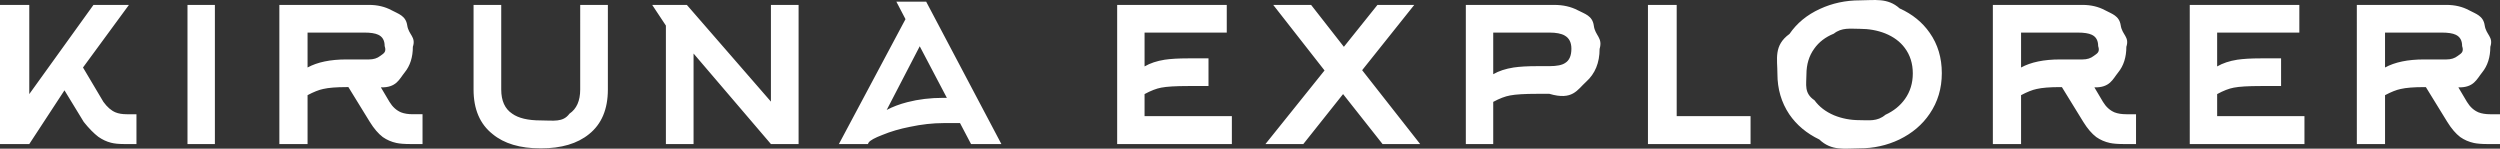 <svg xmlns="http://www.w3.org/2000/svg" xml:space="preserve" width="210mm" height="47.202" style="shape-rendering:geometricPrecision;text-rendering:geometricPrecision;image-rendering:optimizeQuality;fill-rule:evenodd;clip-rule:evenodd" viewBox="0 0 12977.39 771.77">
  <rect x="0" y="0" width="12977.39" height="771.77" fill="#333333" stroke="none"/>
  <path d="M334.64 468.88 151.98 747.75H0V25.47h151.98V488.4L485.23 25.47h184.06L430.85 350.36l105.97 178.48c19.52 26.96 40.44 45.09 62.75 54.39 15.8 6.51 35.32 9.76 58.56 9.76h50.2v154.78h-62.75c-28.82 0-52.05-2.32-69.71-6.97-22.31-5.58-44.15-15.81-65.54-30.68-23.24-17.66-48.34-43.23-75.29-76.7l-100.4-164.53zm780.84 278.88H973.25V25.48h142.23zm861.72-294.22 44.62 75.29c15.8 26.03 35.79 44.16 59.96 54.39 16.73 6.51 37.18 9.76 61.35 9.76h50.2v154.78h-62.75c-30.68 0-54.84-1.86-72.5-5.58-26.03-5.57-49.73-15.8-71.12-30.68q-34.86-26.49-66.93-78.09l-111.55-181.27h-9.76c-52.99 0-93.42 3.26-121.31 9.76-22.31 4.65-49.27 15.34-80.87 32.07v253.78h-146.41V25.47h465.72c43.69 0 82.73 9.29 117.12 27.89 34.4 18.59 73.43 27.89 80.87 78.08s46.48 59.49 29.28 111.55c0 53.92-14.18 98.31-42.52 133.17-28.35 34.86-42.52 79.25-123.4 77.38m-178.48-145.01h117.12c23.24 0 42.53-6.04 57.87-18.13 15.34-12.08 34.63-18.13 23.01-51.59 0-28.82-11.15-48.34-33.47-58.56-15.8-7.44-39.97-11.15-72.51-11.15h-294.21v181.27c51.12-27.89 118.52-41.84 202.18-41.84zm1009.52 461.54h-2.79c-105.97 0-188.7-24.63-248.2-73.9-66-52.06-99.01-129.21-99.01-231.47V25.47h143.62V464.7c0 58.57 19.06 100.4 57.17 125.5 32.54 23.24 81.8 34.86 147.8 34.86s115.26 11.62 149.2-34.86c37.18-25.1 55.77-66.93 55.77-125.5V25.47h143.62V464.7c0 102.26-32.54 179.41-97.61 231.47-60.43 49.27-143.62 73.9-249.59 73.9zm577.27-744.59h179.87l436.44 501.97V25.48h143.62v722.28h-143.62l-401.58-469.91v469.91h-143.62V132.84l-71.11-107.37zm1510.1 482.45h19.52L4774.3 240.21l-171.51 330.47c31.6-16.73 67.39-30.21 107.36-40.44 57.64-14.87 119.45-22.31 185.45-22.31zM4700.4 99.38l-47.41-90.63h154.78l390.42 739.01h-157.56L4983.46 639h-86.45c-54.84 0-112.95 6.51-174.3 19.52-52.06 10.23-99.46 24.17-142.23 41.83-39.04 14.87-62.74 27.89-71.11 39.04l-4.18 8.37H4354.6zm1240.99 389.03v114.34h453.17v145.01h-595.4V25.48h568.9V169.1h-426.68v175.69c28.82-16.73 63.68-28.35 104.57-34.85 31.61-4.65 72.04-6.97 121.31-6.97h105.97v143.62h-105.97c-64.14-.01-110.62 2.78-139.44 8.36-25.1 4.65-53.92 15.8-86.45 33.46zm1030.44 0-206.37 259.35h-196.61l306.76-382.05-266.33-340.22h196.61l170.12 217.52 174.3-217.52h191.03l-270.51 338.83 301.19 383.45h-195.21l-204.97-259.36zm779.45-319.31v216.13c28.82-16.73 64.14-28.36 105.97-34.87 31.61-4.65 72.04-6.97 121.31-6.97h64.14c39.04 0 66.46-5.57 82.26-16.73 21.38-13.01 32.07-37.65 32.07-73.9 0-32.54-11.62-55.31-34.86-68.32-17.66-10.23-44.15-15.34-79.48-15.34h-291.42zm0 578.66h-142.23V25.48h458.74c46.48 0 87.38 9.29 122.7 27.89 35.32 18.59 76.23 27.89 82.97 80.18s47.65 61.58 29.98 120.61c0 71.58-23.24 128.28-69.72 170.12-46.48 41.83-69.72 98.54-191.03 62.75h-64.14c-64.15 0-110.62 2.79-139.44 8.36-26.03 4.65-55.31 15.81-87.84 33.47v218.92zm1335.81 0h-532.65V25.48h149.2v577.27h383.45zm842.2-366.72c0-51.12-13.94-95.28-41.83-132.46q-36.255-48.81-101.79-75.3c-39.97-15.8-84.13-23.7-132.47-23.7s-92.5-7.9-133.86 25.1q-65.535 26.49-101.79 78.09-40.44 55.77-40.44 133.86c0 52.06-13.48 96.68 41.83 133.86q36.255 50.19 101.79 78.09c40.9 16.73 85.06 25.1 132.46 25.1s91.56 8.37 133.86-27.89q64.14-29.28 101.79-82.26c26.96-38.12 40.43-82.27 40.43-132.47zm150.59-1.39c0 79.01-20.92 149.2-62.75 210.55-38.11 56.71-90.63 101.32-157.56 133.86-64.14 30.68-133.4 46.01-207.76 46.01s-143.62 15.34-207.76-46.01c-66-31.61-118.06-75.3-156.17-131.07-40.9-61.35-61.35-131.07-61.35-209.15s-20.45-147.8 62.75-207.76c38.11-55.78 90.63-99.01 157.56-129.68 64.14-29.74 133.4-44.62 207.76-44.62 74.37 0 143.62-14.87 206.37 41.83 66 29.75 118.06 72.04 156.17 126.89 41.83 59.49 62.75 129.21 62.75 209.16zm792 73.9 44.62 75.29c15.8 26.03 35.79 44.16 59.96 54.39 16.73 6.51 37.18 9.76 61.35 9.76h50.2v154.78h-62.75c-30.68 0-54.84-1.86-72.51-5.58-26.03-5.57-49.73-15.8-71.11-30.68q-34.86-26.49-66.93-78.09l-111.55-181.27h-9.76c-52.98 0-93.42 3.26-121.31 9.76-22.31 4.65-49.27 15.34-80.87 32.07v253.78h-146.41V25.48h465.72c43.69 0 82.73 9.29 117.12 27.89 34.4 18.59 73.43 27.89 80.87 78.08s46.48 59.49 29.28 111.55c0 53.92-14.18 98.31-42.53 133.17s-42.53 79.25-123.4 77.38zm-178.48-145.01h117.12c23.24 0 42.53-6.04 57.87-18.13 15.34-12.08 34.62-18.13 23.01-51.59 0-28.82-11.15-48.34-33.46-58.56-15.8-7.44-39.97-11.15-72.51-11.15h-294.21v181.27c51.12-27.89 118.52-41.84 202.18-41.84m815.7 179.87v114.34h453.17v145.01h-595.4V25.48h568.9V169.1h-426.68v175.69c28.82-16.73 63.68-28.35 104.58-34.85 31.61-4.65 72.04-6.97 121.31-6.97h105.97v143.62h-105.97c-64.15-.01-110.62 2.78-139.44 8.36-25.1 4.65-53.92 15.8-86.45 33.46zm1252.15-34.86 44.62 75.29c15.81 26.03 35.79 44.16 59.96 54.39 16.73 6.51 37.18 9.76 61.35 9.76h50.2v154.78h-62.75c-30.68 0-54.84-1.86-72.51-5.58-26.03-5.57-49.73-15.8-71.11-30.68q-34.86-26.49-66.93-78.09l-111.55-181.27h-9.76c-52.98 0-93.42 3.26-121.31 9.76-22.31 4.65-49.26 15.34-80.87 32.07v253.78h-146.41V25.48h465.72c43.69 0 82.73 9.29 117.13 27.89 34.4 18.59 73.44 27.89 80.87 78.08s46.48 59.49 29.28 111.55c0 53.92-14.18 98.31-42.53 133.17s-42.53 79.25-123.4 77.38m-178.48-145.01h117.12c23.24 0 42.53-6.04 57.87-18.13 15.34-12.08 34.62-18.13 23.01-51.59 0-28.82-11.15-48.34-33.46-58.56-15.8-7.44-39.97-11.15-72.51-11.15h-294.21v181.27c51.12-27.89 118.51-41.84 202.18-41.84" style="fill:white"/>
</svg>
